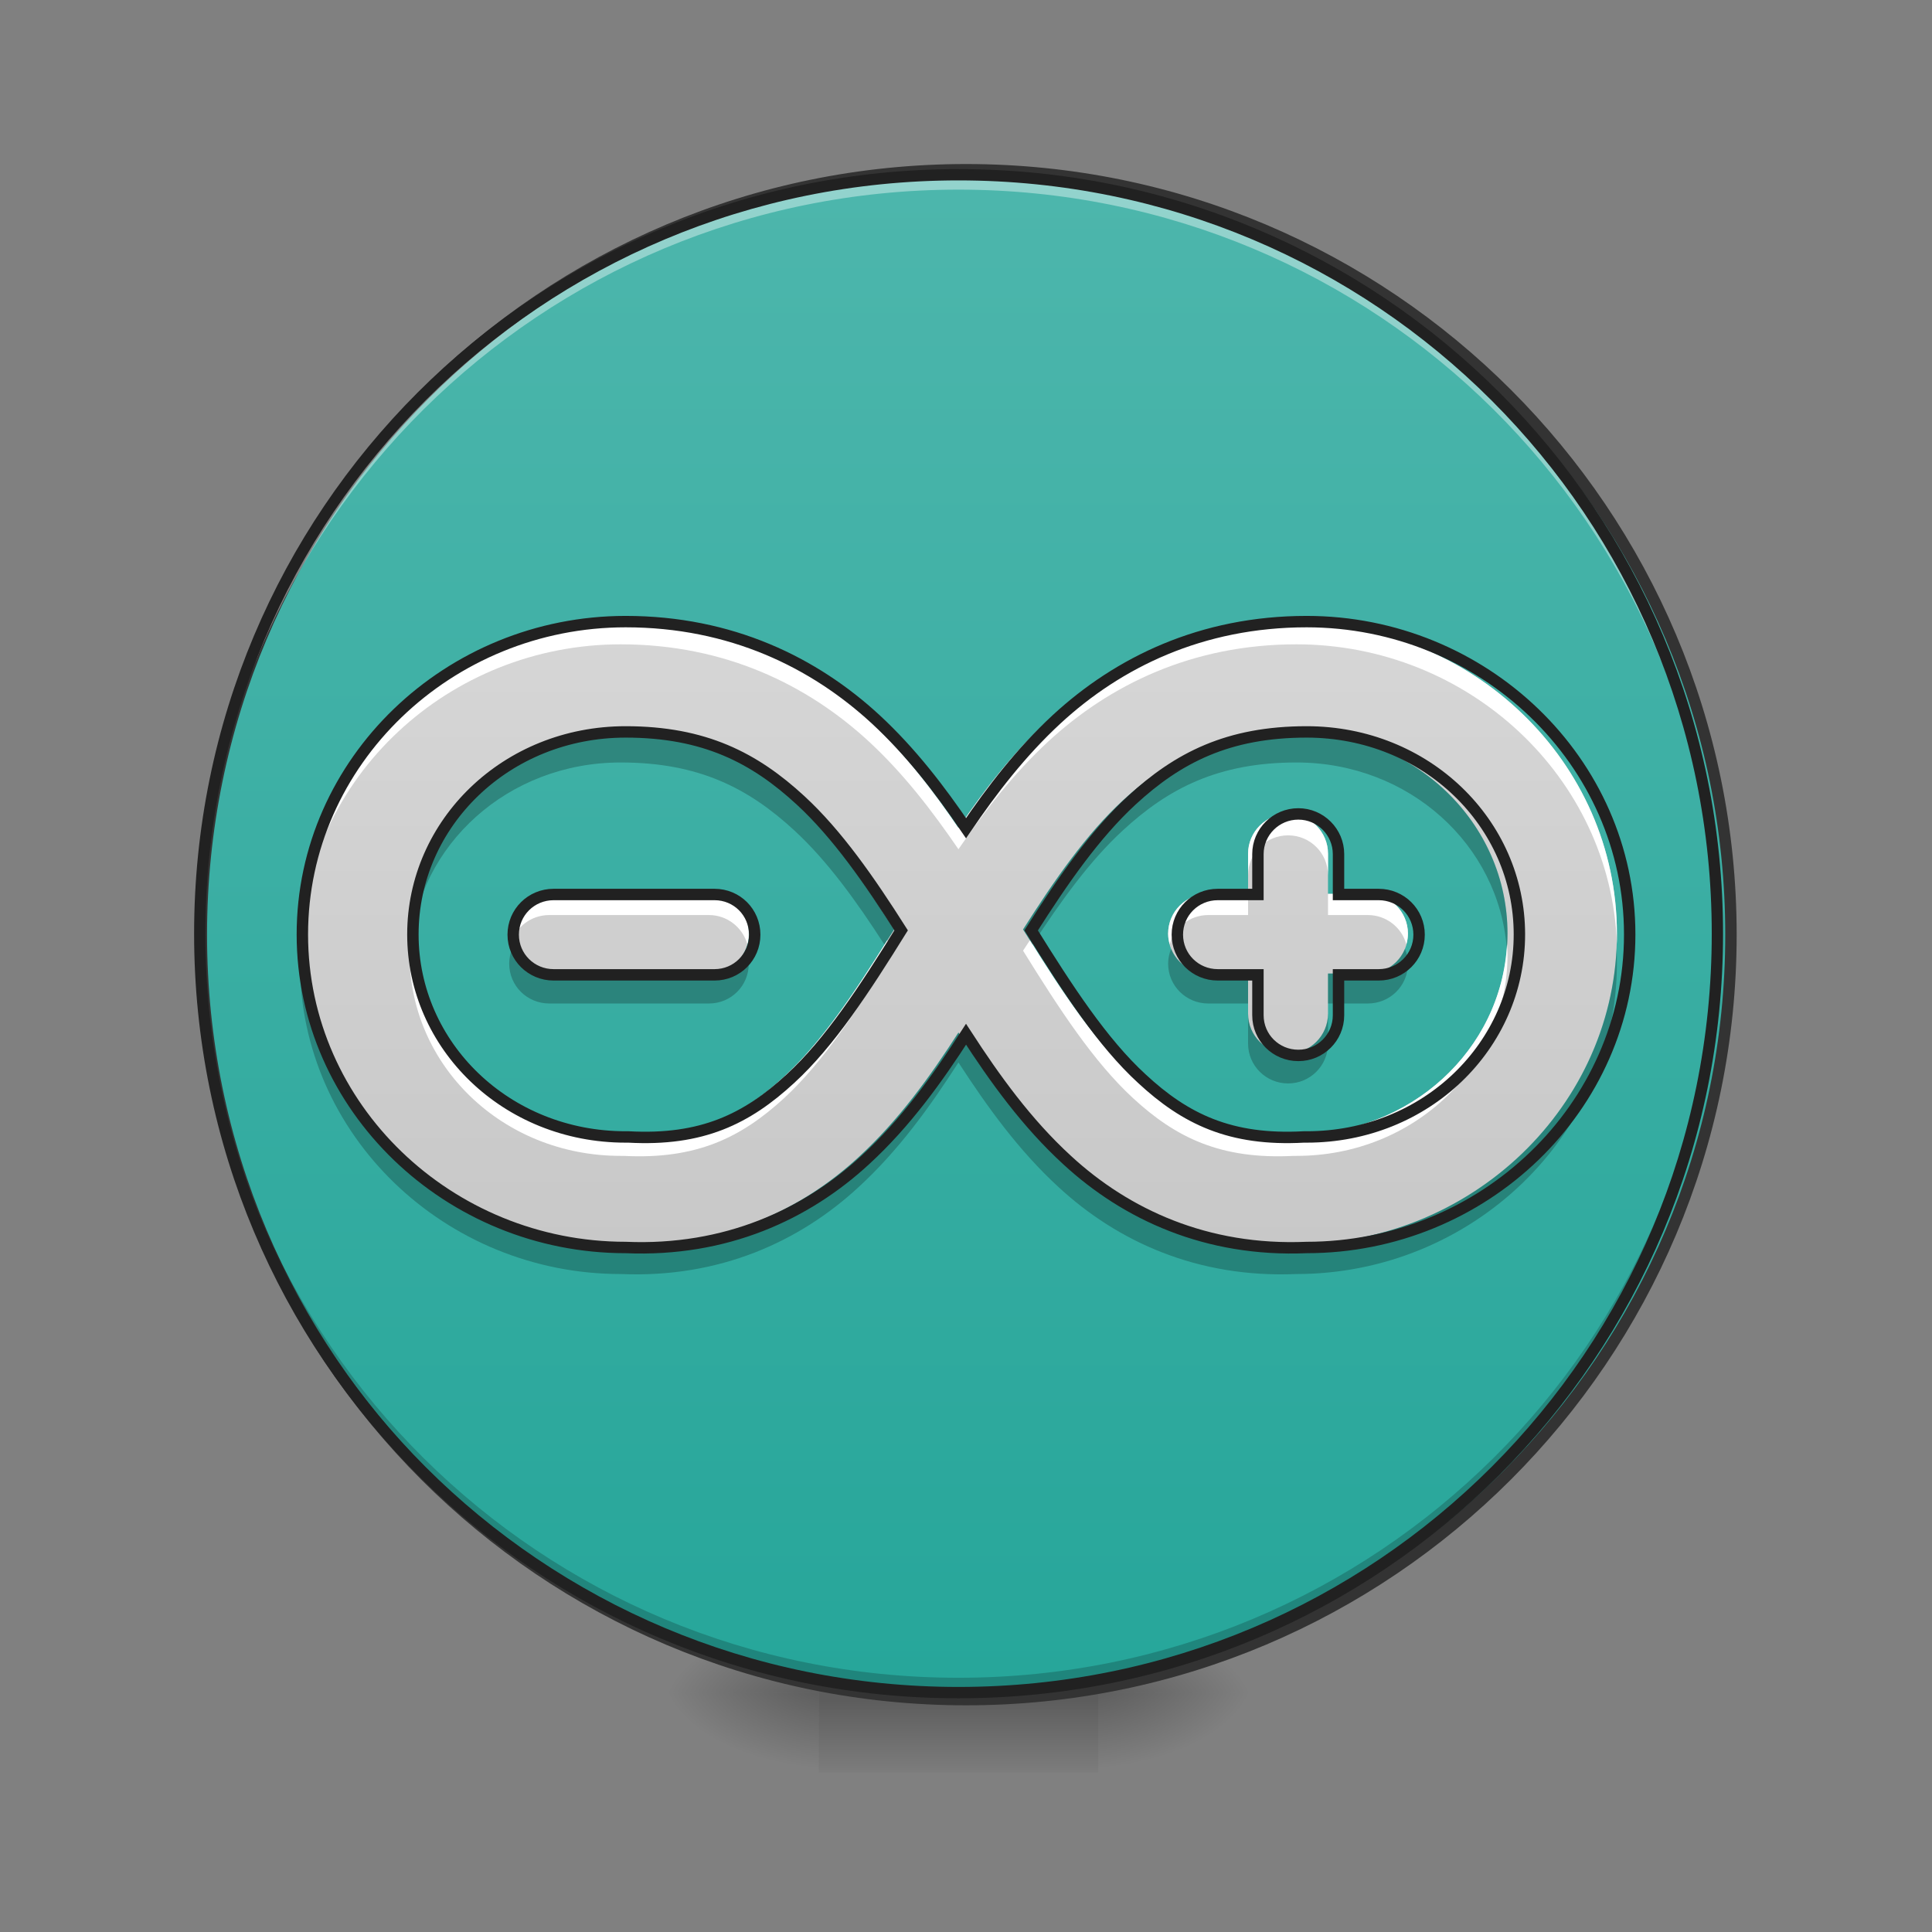 <?xml version="1.0" encoding="UTF-8"?>
<svg xmlns="http://www.w3.org/2000/svg" xmlns:xlink="http://www.w3.org/1999/xlink" width="32px" height="32px" viewBox="0 0 32 32" version="1.1">
<rect x="0" y="0" width="32" height="32" fill="#808080" stroke="none"/>
<defs>
<radialGradient id="radial0" gradientUnits="userSpaceOnUse" cx="450.909" cy="189.579" fx="450.909" fy="189.579" r="21.167" gradientTransform="matrix(0,-0.078,-0.141,-0,44.523,63.595)">
<stop offset="0" style="stop-color:rgb(0%,0%,0%);stop-opacity:0.314;"/>
<stop offset="0.222" style="stop-color:rgb(0%,0%,0%);stop-opacity:0.275;"/>
<stop offset="1" style="stop-color:rgb(0%,0%,0%);stop-opacity:0;"/>
</radialGradient>
<radialGradient id="radial1" gradientUnits="userSpaceOnUse" cx="450.909" cy="189.579" fx="450.909" fy="189.579" r="21.167" gradientTransform="matrix(-0,0.078,0.141,0,-12.77,-7.527)">
<stop offset="0" style="stop-color:rgb(0%,0%,0%);stop-opacity:0.314;"/>
<stop offset="0.222" style="stop-color:rgb(0%,0%,0%);stop-opacity:0.275;"/>
<stop offset="1" style="stop-color:rgb(0%,0%,0%);stop-opacity:0;"/>
</radialGradient>
<radialGradient id="radial2" gradientUnits="userSpaceOnUse" cx="450.909" cy="189.579" fx="450.909" fy="189.579" r="21.167" gradientTransform="matrix(-0,-0.078,0.141,-0,-12.77,63.595)">
<stop offset="0" style="stop-color:rgb(0%,0%,0%);stop-opacity:0.314;"/>
<stop offset="0.222" style="stop-color:rgb(0%,0%,0%);stop-opacity:0.275;"/>
<stop offset="1" style="stop-color:rgb(0%,0%,0%);stop-opacity:0;"/>
</radialGradient>
<radialGradient id="radial3" gradientUnits="userSpaceOnUse" cx="450.909" cy="189.579" fx="450.909" fy="189.579" r="21.167" gradientTransform="matrix(0,0.078,-0.141,0,44.523,-7.527)">
<stop offset="0" style="stop-color:rgb(0%,0%,0%);stop-opacity:0.314;"/>
<stop offset="0.222" style="stop-color:rgb(0%,0%,0%);stop-opacity:0.275;"/>
<stop offset="1" style="stop-color:rgb(0%,0%,0%);stop-opacity:0;"/>
</radialGradient>
<linearGradient id="linear0" gradientUnits="userSpaceOnUse" x1="255.323" y1="233.5" x2="255.323" y2="254.667" gradientTransform="matrix(0.013,0,0,0.063,12.465,13.439)">
<stop offset="0" style="stop-color:rgb(0%,0%,0%);stop-opacity:0.275;"/>
<stop offset="1" style="stop-color:rgb(0%,0%,0%);stop-opacity:0;"/>
</linearGradient>
<linearGradient id="linear1" gradientUnits="userSpaceOnUse" x1="254" y1="-168.667" x2="254" y2="233.5" >
<stop offset="0" style="stop-color:rgb(30.196%,71.373%,67.451%);stop-opacity:1;"/>
<stop offset="1" style="stop-color:rgb(14.902%,65.098%,60.392%);stop-opacity:1;"/>
</linearGradient>
<linearGradient id="linear2" gradientUnits="userSpaceOnUse" x1="960" y1="1695.118" x2="960" y2="175.118" gradientTransform="matrix(0.017,0,0,0.017,0,0)">
<stop offset="0" style="stop-color:rgb(74.118%,74.118%,74.118%);stop-opacity:1;"/>
<stop offset="1" style="stop-color:rgb(87.843%,87.843%,87.843%);stop-opacity:1;"/>
</linearGradient>
</defs>
<g id="surface1">
<path style=" stroke:none;fill-rule:nonzero;fill:url(#radial0);" d="M 18.191 28.035 L 20.84 28.035 L 20.84 26.711 L 18.191 26.711 Z M 18.191 28.035 "/>
<path style=" stroke:none;fill-rule:nonzero;fill:url(#radial1);" d="M 13.562 28.035 L 10.914 28.035 L 10.914 29.355 L 13.562 29.355 Z M 13.562 28.035 "/>
<path style=" stroke:none;fill-rule:nonzero;fill:url(#radial2);" d="M 13.562 28.035 L 10.914 28.035 L 10.914 26.711 L 13.562 26.711 Z M 13.562 28.035 "/>
<path style=" stroke:none;fill-rule:nonzero;fill:url(#radial3);" d="M 18.191 28.035 L 20.84 28.035 L 20.84 29.355 L 18.191 29.355 Z M 18.191 28.035 "/>
<path style=" stroke:none;fill-rule:nonzero;fill:url(#linear0);" d="M 13.562 27.703 L 18.191 27.703 L 18.191 29.355 L 13.562 29.355 Z M 13.562 27.703 "/>
<path style="fill-rule:nonzero;fill:url(#linear1);stroke-width:3;stroke-linecap:round;stroke-linejoin:miter;stroke:rgb(20%,20%,20%);stroke-opacity:1;stroke-miterlimit:4;" d="M 253.976 -168.692 C 365.028 -168.692 455.082 -78.638 455.082 32.414 C 455.082 143.466 365.028 233.52 253.976 233.52 C 142.924 233.52 52.932 143.466 52.932 32.414 C 52.932 -78.638 142.924 -168.692 253.976 -168.692 Z M 253.976 -168.692 " transform="matrix(0.063,0,0,0.063,0,13.439)"/>
<path style=" stroke:none;fill-rule:nonzero;fill:rgb(0%,0%,0%);fill-opacity:0.196;" d="M 15.875 28.035 C 8.914 28.035 3.309 22.43 3.309 15.465 C 3.309 15.426 3.309 15.383 3.309 15.344 C 3.375 22.246 8.953 27.789 15.875 27.789 C 22.797 27.789 28.379 22.246 28.445 15.344 C 28.445 15.383 28.445 15.426 28.445 15.465 C 28.445 22.43 22.84 28.035 15.875 28.035 Z M 15.875 28.035 "/>
<path style=" stroke:none;fill-rule:nonzero;fill:rgb(100%,100%,100%);fill-opacity:0.392;" d="M 15.875 2.895 C 8.914 2.895 3.309 8.5 3.309 15.465 C 3.309 15.508 3.309 15.547 3.309 15.59 C 3.375 8.684 8.953 3.141 15.875 3.141 C 22.797 3.141 28.379 8.684 28.445 15.59 C 28.445 15.547 28.445 15.508 28.445 15.465 C 28.445 8.5 22.84 2.895 15.875 2.895 Z M 15.875 2.895 "/>
<path style=" stroke:none;fill-rule:nonzero;fill:rgb(12.941%,12.941%,12.941%);fill-opacity:1;" d="M 15.875 2.801 C 8.863 2.801 3.215 8.453 3.215 15.465 C 3.215 22.477 8.863 28.129 15.875 28.129 C 22.891 28.129 28.539 22.477 28.539 15.465 C 28.539 8.453 22.891 2.801 15.875 2.801 Z M 15.875 2.988 C 22.789 2.988 28.352 8.551 28.352 15.465 C 28.352 22.379 22.789 27.941 15.875 27.941 C 8.965 27.941 3.402 22.379 3.402 15.465 C 3.402 8.551 8.965 2.988 15.875 2.988 Z M 15.875 2.988 "/>
<path style=" stroke:none;fill-rule:nonzero;fill:url(#linear2);" d="M 10.281 10.32 C 7.379 10.32 4.969 12.613 4.969 15.461 C 4.969 18.309 7.379 20.605 10.281 20.605 C 11.926 20.676 13.25 20.062 14.219 19.168 C 14.883 18.559 15.402 17.836 15.875 17.102 C 16.352 17.836 16.871 18.559 17.535 19.168 C 18.504 20.062 19.828 20.676 21.473 20.605 C 24.375 20.605 26.781 18.309 26.781 15.461 C 26.781 12.613 24.375 10.32 21.473 10.32 C 19.742 10.32 18.375 10.992 17.363 11.926 C 16.781 12.465 16.305 13.082 15.875 13.715 C 15.445 13.082 14.973 12.465 14.391 11.926 C 13.379 10.992 12.012 10.32 10.281 10.32 Z M 10.281 12.133 C 11.574 12.133 12.398 12.559 13.156 13.258 C 13.758 13.812 14.285 14.57 14.809 15.395 C 14.211 16.355 13.637 17.238 12.988 17.832 C 12.273 18.492 11.535 18.855 10.328 18.789 L 10.281 18.789 C 8.32 18.789 6.785 17.289 6.785 15.461 C 6.785 13.633 8.32 12.133 10.281 12.133 Z M 21.473 12.133 C 23.434 12.133 24.969 13.633 24.969 15.461 C 24.969 17.289 23.434 18.789 21.473 18.789 L 21.426 18.789 C 20.219 18.855 19.477 18.492 18.766 17.832 C 18.117 17.238 17.543 16.355 16.945 15.395 C 17.469 14.57 17.996 13.812 18.598 13.258 C 19.355 12.559 20.18 12.133 21.473 12.133 Z M 21.336 13.48 C 20.969 13.48 20.672 13.777 20.672 14.141 L 20.672 14.805 L 20.012 14.805 C 19.645 14.805 19.348 15.098 19.348 15.465 C 19.348 15.832 19.645 16.125 20.012 16.125 L 20.672 16.125 L 20.672 16.789 C 20.672 17.156 20.969 17.449 21.336 17.449 C 21.699 17.449 21.996 17.156 21.996 16.789 L 21.996 16.125 L 22.656 16.125 C 23.023 16.125 23.32 15.832 23.32 15.465 C 23.32 15.098 23.023 14.805 22.656 14.805 L 21.996 14.805 L 21.996 14.141 C 21.996 13.777 21.699 13.48 21.336 13.48 Z M 9.098 14.805 C 8.73 14.805 8.434 15.098 8.434 15.465 C 8.434 15.832 8.73 16.125 9.098 16.125 L 11.742 16.125 C 12.109 16.125 12.402 15.832 12.402 15.465 C 12.402 15.098 12.109 14.805 11.742 14.805 Z M 9.098 14.805 "/>
<path style=" stroke:none;fill-rule:nonzero;fill:rgb(100%,100%,100%);fill-opacity:1;" d="M 10.281 10.32 C 7.379 10.32 4.969 12.613 4.969 15.461 C 4.969 15.52 4.973 15.578 4.973 15.637 C 5.07 12.871 7.438 10.672 10.281 10.672 C 12.012 10.672 13.379 11.348 14.391 12.281 C 14.973 12.82 15.445 13.438 15.875 14.066 C 16.305 13.438 16.781 12.82 17.363 12.281 C 18.375 11.348 19.742 10.672 21.473 10.672 C 24.316 10.672 26.684 12.871 26.781 15.637 C 26.781 15.578 26.781 15.52 26.781 15.461 C 26.781 12.613 24.375 10.32 21.473 10.32 C 19.742 10.32 18.375 10.992 17.363 11.926 C 16.781 12.465 16.305 13.082 15.875 13.715 C 15.445 13.082 14.973 12.465 14.391 11.926 C 13.379 10.992 12.012 10.32 10.281 10.32 Z M 21.336 13.48 C 20.969 13.48 20.672 13.777 20.672 14.141 L 20.672 14.496 C 20.672 14.129 20.969 13.836 21.336 13.836 C 21.699 13.836 21.996 14.129 21.996 14.496 L 21.996 14.141 C 21.996 13.777 21.699 13.48 21.336 13.48 Z M 9.098 14.805 C 8.73 14.805 8.434 15.098 8.434 15.465 C 8.434 15.527 8.441 15.586 8.457 15.641 C 8.535 15.363 8.789 15.156 9.098 15.156 L 11.742 15.156 C 12.047 15.156 12.301 15.363 12.379 15.641 C 12.395 15.586 12.402 15.527 12.402 15.465 C 12.402 15.098 12.109 14.805 11.742 14.805 Z M 20.012 14.805 C 19.645 14.805 19.348 15.098 19.348 15.465 C 19.348 15.527 19.359 15.586 19.375 15.641 C 19.449 15.363 19.707 15.156 20.012 15.156 L 20.672 15.156 L 20.672 14.805 Z M 21.996 14.805 L 21.996 15.156 L 22.656 15.156 C 22.961 15.156 23.219 15.363 23.293 15.641 C 23.309 15.586 23.32 15.527 23.32 15.465 C 23.32 15.098 23.023 14.805 22.656 14.805 Z M 14.695 15.574 C 14.141 16.465 13.594 17.273 12.988 17.832 C 12.273 18.492 11.535 18.855 10.328 18.789 L 10.281 18.789 C 8.383 18.789 6.887 17.387 6.789 15.637 C 6.785 15.695 6.785 15.758 6.785 15.816 C 6.785 17.645 8.32 19.145 10.281 19.145 L 10.328 19.145 C 11.535 19.207 12.273 18.844 12.988 18.188 C 13.637 17.59 14.211 16.711 14.809 15.746 C 14.77 15.688 14.734 15.629 14.695 15.574 Z M 17.059 15.574 C 17.02 15.629 16.984 15.688 16.945 15.746 C 17.543 16.711 18.117 17.59 18.766 18.188 C 19.477 18.844 20.219 19.207 21.426 19.145 L 21.473 19.145 C 23.434 19.145 24.969 17.645 24.969 15.816 C 24.969 15.758 24.965 15.695 24.961 15.637 C 24.867 17.387 23.367 18.789 21.473 18.789 L 21.426 18.789 C 20.219 18.855 19.477 18.492 18.766 17.832 C 18.16 17.273 17.613 16.465 17.059 15.574 Z M 17.059 15.574 "/>
<path style=" stroke:none;fill-rule:nonzero;fill:rgb(0%,0%,0%);fill-opacity:0.235;" d="M 10.281 12.133 C 8.32 12.133 6.785 13.633 6.785 15.461 C 6.785 15.547 6.789 15.629 6.793 15.711 C 6.926 13.996 8.41 12.629 10.281 12.629 C 11.574 12.629 12.398 13.055 13.156 13.754 C 13.699 14.254 14.18 14.918 14.648 15.645 C 14.703 15.562 14.754 15.477 14.809 15.395 C 14.285 14.57 13.758 13.812 13.156 13.258 C 12.398 12.559 11.574 12.133 10.281 12.133 Z M 21.473 12.133 C 20.18 12.133 19.355 12.559 18.598 13.258 C 17.996 13.812 17.469 14.57 16.945 15.395 C 17 15.477 17.051 15.562 17.102 15.645 C 17.574 14.918 18.055 14.254 18.598 13.754 C 19.355 13.055 20.18 12.629 21.473 12.629 C 23.344 12.629 24.828 13.996 24.957 15.711 C 24.965 15.629 24.969 15.547 24.969 15.461 C 24.969 13.633 23.434 12.133 21.473 12.133 Z M 4.977 15.711 C 4.973 15.793 4.969 15.875 4.969 15.957 C 4.969 18.805 7.379 21.102 10.281 21.102 C 11.926 21.172 13.25 20.559 14.219 19.664 C 14.883 19.055 15.402 18.332 15.875 17.598 C 16.352 18.332 16.871 19.055 17.535 19.664 C 18.504 20.559 19.828 21.172 21.473 21.102 C 24.375 21.102 26.781 18.805 26.781 15.957 C 26.781 15.875 26.781 15.793 26.777 15.711 C 26.641 18.441 24.293 20.605 21.473 20.605 C 19.828 20.676 18.504 20.062 17.535 19.168 C 16.871 18.559 16.352 17.836 15.875 17.102 C 15.402 17.836 14.883 18.559 14.219 19.168 C 13.25 20.062 11.926 20.676 10.281 20.605 C 7.461 20.605 5.113 18.441 4.977 15.711 Z M 8.48 15.715 C 8.453 15.789 8.434 15.875 8.434 15.961 C 8.434 16.328 8.73 16.621 9.098 16.621 L 11.742 16.621 C 12.109 16.621 12.402 16.328 12.402 15.961 C 12.402 15.875 12.387 15.789 12.355 15.715 C 12.258 15.957 12.02 16.125 11.742 16.125 L 9.098 16.125 C 8.816 16.125 8.582 15.957 8.48 15.715 Z M 19.398 15.715 C 19.367 15.789 19.348 15.875 19.348 15.961 C 19.348 16.328 19.645 16.621 20.012 16.621 L 20.672 16.621 L 20.672 16.125 L 20.012 16.125 C 19.73 16.125 19.496 15.957 19.398 15.715 Z M 23.27 15.715 C 23.172 15.957 22.938 16.125 22.656 16.125 L 21.996 16.125 L 21.996 16.621 L 22.656 16.621 C 23.023 16.621 23.32 16.328 23.32 15.961 C 23.32 15.875 23.301 15.789 23.27 15.715 Z M 20.672 16.789 L 20.672 17.285 C 20.672 17.652 20.969 17.945 21.336 17.945 C 21.699 17.945 21.996 17.652 21.996 17.285 L 21.996 16.789 C 21.996 17.156 21.699 17.449 21.336 17.449 C 20.969 17.449 20.672 17.156 20.672 16.789 Z M 20.672 16.789 "/>
<path style="fill:none;stroke-width:3;stroke-linecap:butt;stroke-linejoin:miter;stroke:rgb(12.941%,12.941%,12.941%);stroke-opacity:1;stroke-miterlimit:4;" d="M 164.484 -49.891 C 118.051 -49.891 79.492 -13.207 79.492 32.351 C 79.492 77.91 118.051 114.656 164.484 114.656 C 190.794 115.781 211.98 105.969 227.478 91.658 C 238.102 81.909 246.414 70.348 253.976 58.599 C 261.6 70.348 269.912 81.909 280.536 91.658 C 296.034 105.969 317.22 115.781 343.53 114.656 C 389.963 114.656 428.459 77.91 428.459 32.351 C 428.459 -13.207 389.963 -49.891 343.53 -49.891 C 315.845 -49.891 293.972 -39.142 277.786 -24.206 C 268.474 -15.582 260.85 -5.707 253.976 4.417 C 247.101 -5.707 239.54 -15.582 230.228 -24.206 C 214.042 -39.142 192.169 -49.891 164.484 -49.891 Z M 164.484 -20.894 C 185.17 -20.894 198.356 -14.082 210.48 -2.895 C 220.104 5.979 228.541 18.103 236.915 31.289 C 227.353 46.663 218.167 60.786 207.793 70.285 C 196.356 80.847 184.545 86.659 165.234 85.596 L 164.484 85.596 C 133.112 85.596 108.552 61.599 108.552 32.351 C 108.552 3.104 133.112 -20.894 164.484 -20.894 Z M 343.53 -20.894 C 374.902 -20.894 399.462 3.104 399.462 32.351 C 399.462 61.599 374.902 85.596 343.53 85.596 L 342.78 85.596 C 323.469 86.659 311.595 80.847 300.221 70.285 C 289.847 60.786 280.661 46.663 271.099 31.289 C 279.473 18.103 287.91 5.979 297.534 -2.895 C 309.658 -14.082 322.844 -20.894 343.53 -20.894 Z M 341.342 0.667 C 335.468 0.667 330.718 5.416 330.718 11.228 L 330.718 21.852 L 320.157 21.852 C 314.282 21.852 309.533 26.539 309.533 32.414 C 309.533 38.288 314.282 42.975 320.157 42.975 L 330.718 42.975 L 330.718 53.599 C 330.718 59.474 335.468 64.161 341.342 64.161 C 347.154 64.161 351.904 59.474 351.904 53.599 L 351.904 42.975 L 362.465 42.975 C 368.34 42.975 373.089 38.288 373.089 32.414 C 373.089 26.539 368.34 21.852 362.465 21.852 L 351.904 21.852 L 351.904 11.228 C 351.904 5.416 347.154 0.667 341.342 0.667 Z M 145.549 21.852 C 139.674 21.852 134.925 26.539 134.925 32.414 C 134.925 38.288 139.674 42.975 145.549 42.975 L 187.857 42.975 C 193.732 42.975 198.419 38.288 198.419 32.414 C 198.419 26.539 193.732 21.852 187.857 21.852 Z M 145.549 21.852 " transform="matrix(0.063,0,0,0.063,0,13.439)"/>
</g>
</svg>
